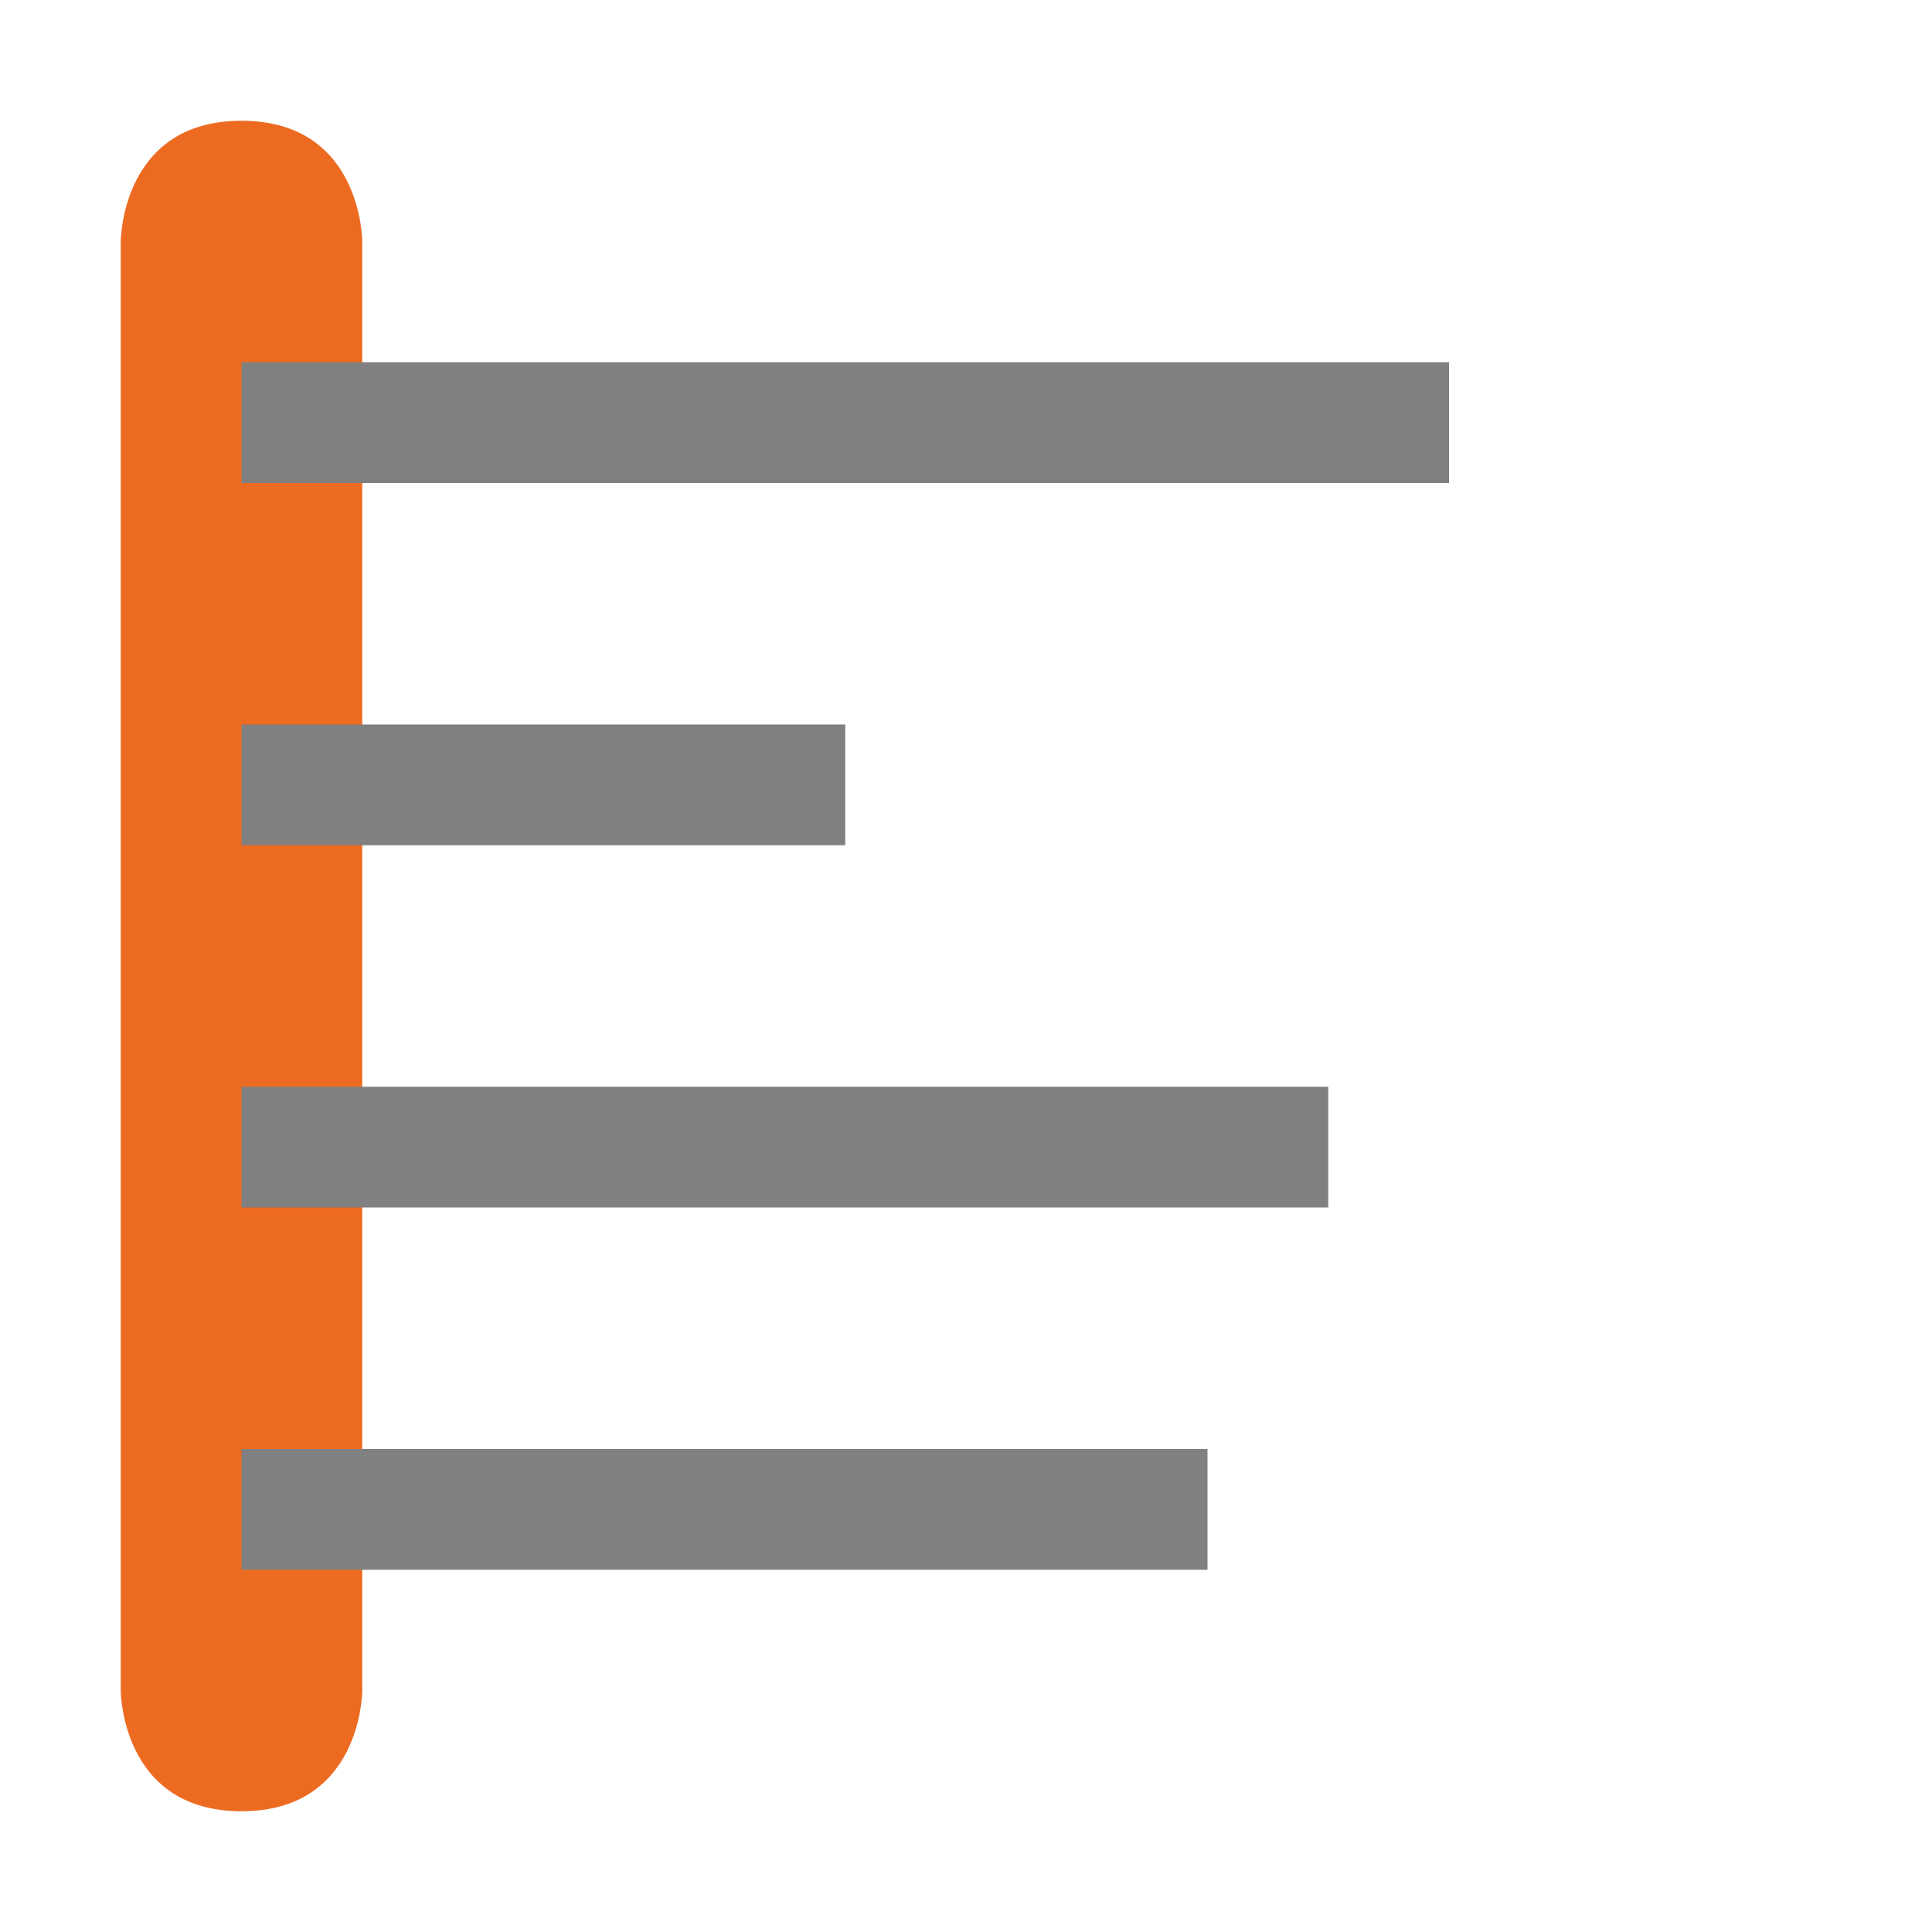 <svg xmlns="http://www.w3.org/2000/svg" viewBox="0 0 16 16" width="16px" height="16px">
<path fill="#ED6B21" d="m 1,14 c 0,0 0,1 1,1 1,0 1,-1 1,-1 V 2 C 3,2 3,1 2,1 1,1 1,2 1,2 Z" />
<path fill="#808080" d="M 2,3 H 12 V 4 H 2 Z" />
<path fill="#808080" d="m 2,9 h 9 v 1 H 2 Z" />
<path fill="#808080" d="M 2,6 H 7 V 7 H 2 Z" />
<path fill="#808080" d="m 2,12 h 8 v 1 H 2 Z" />
</svg>